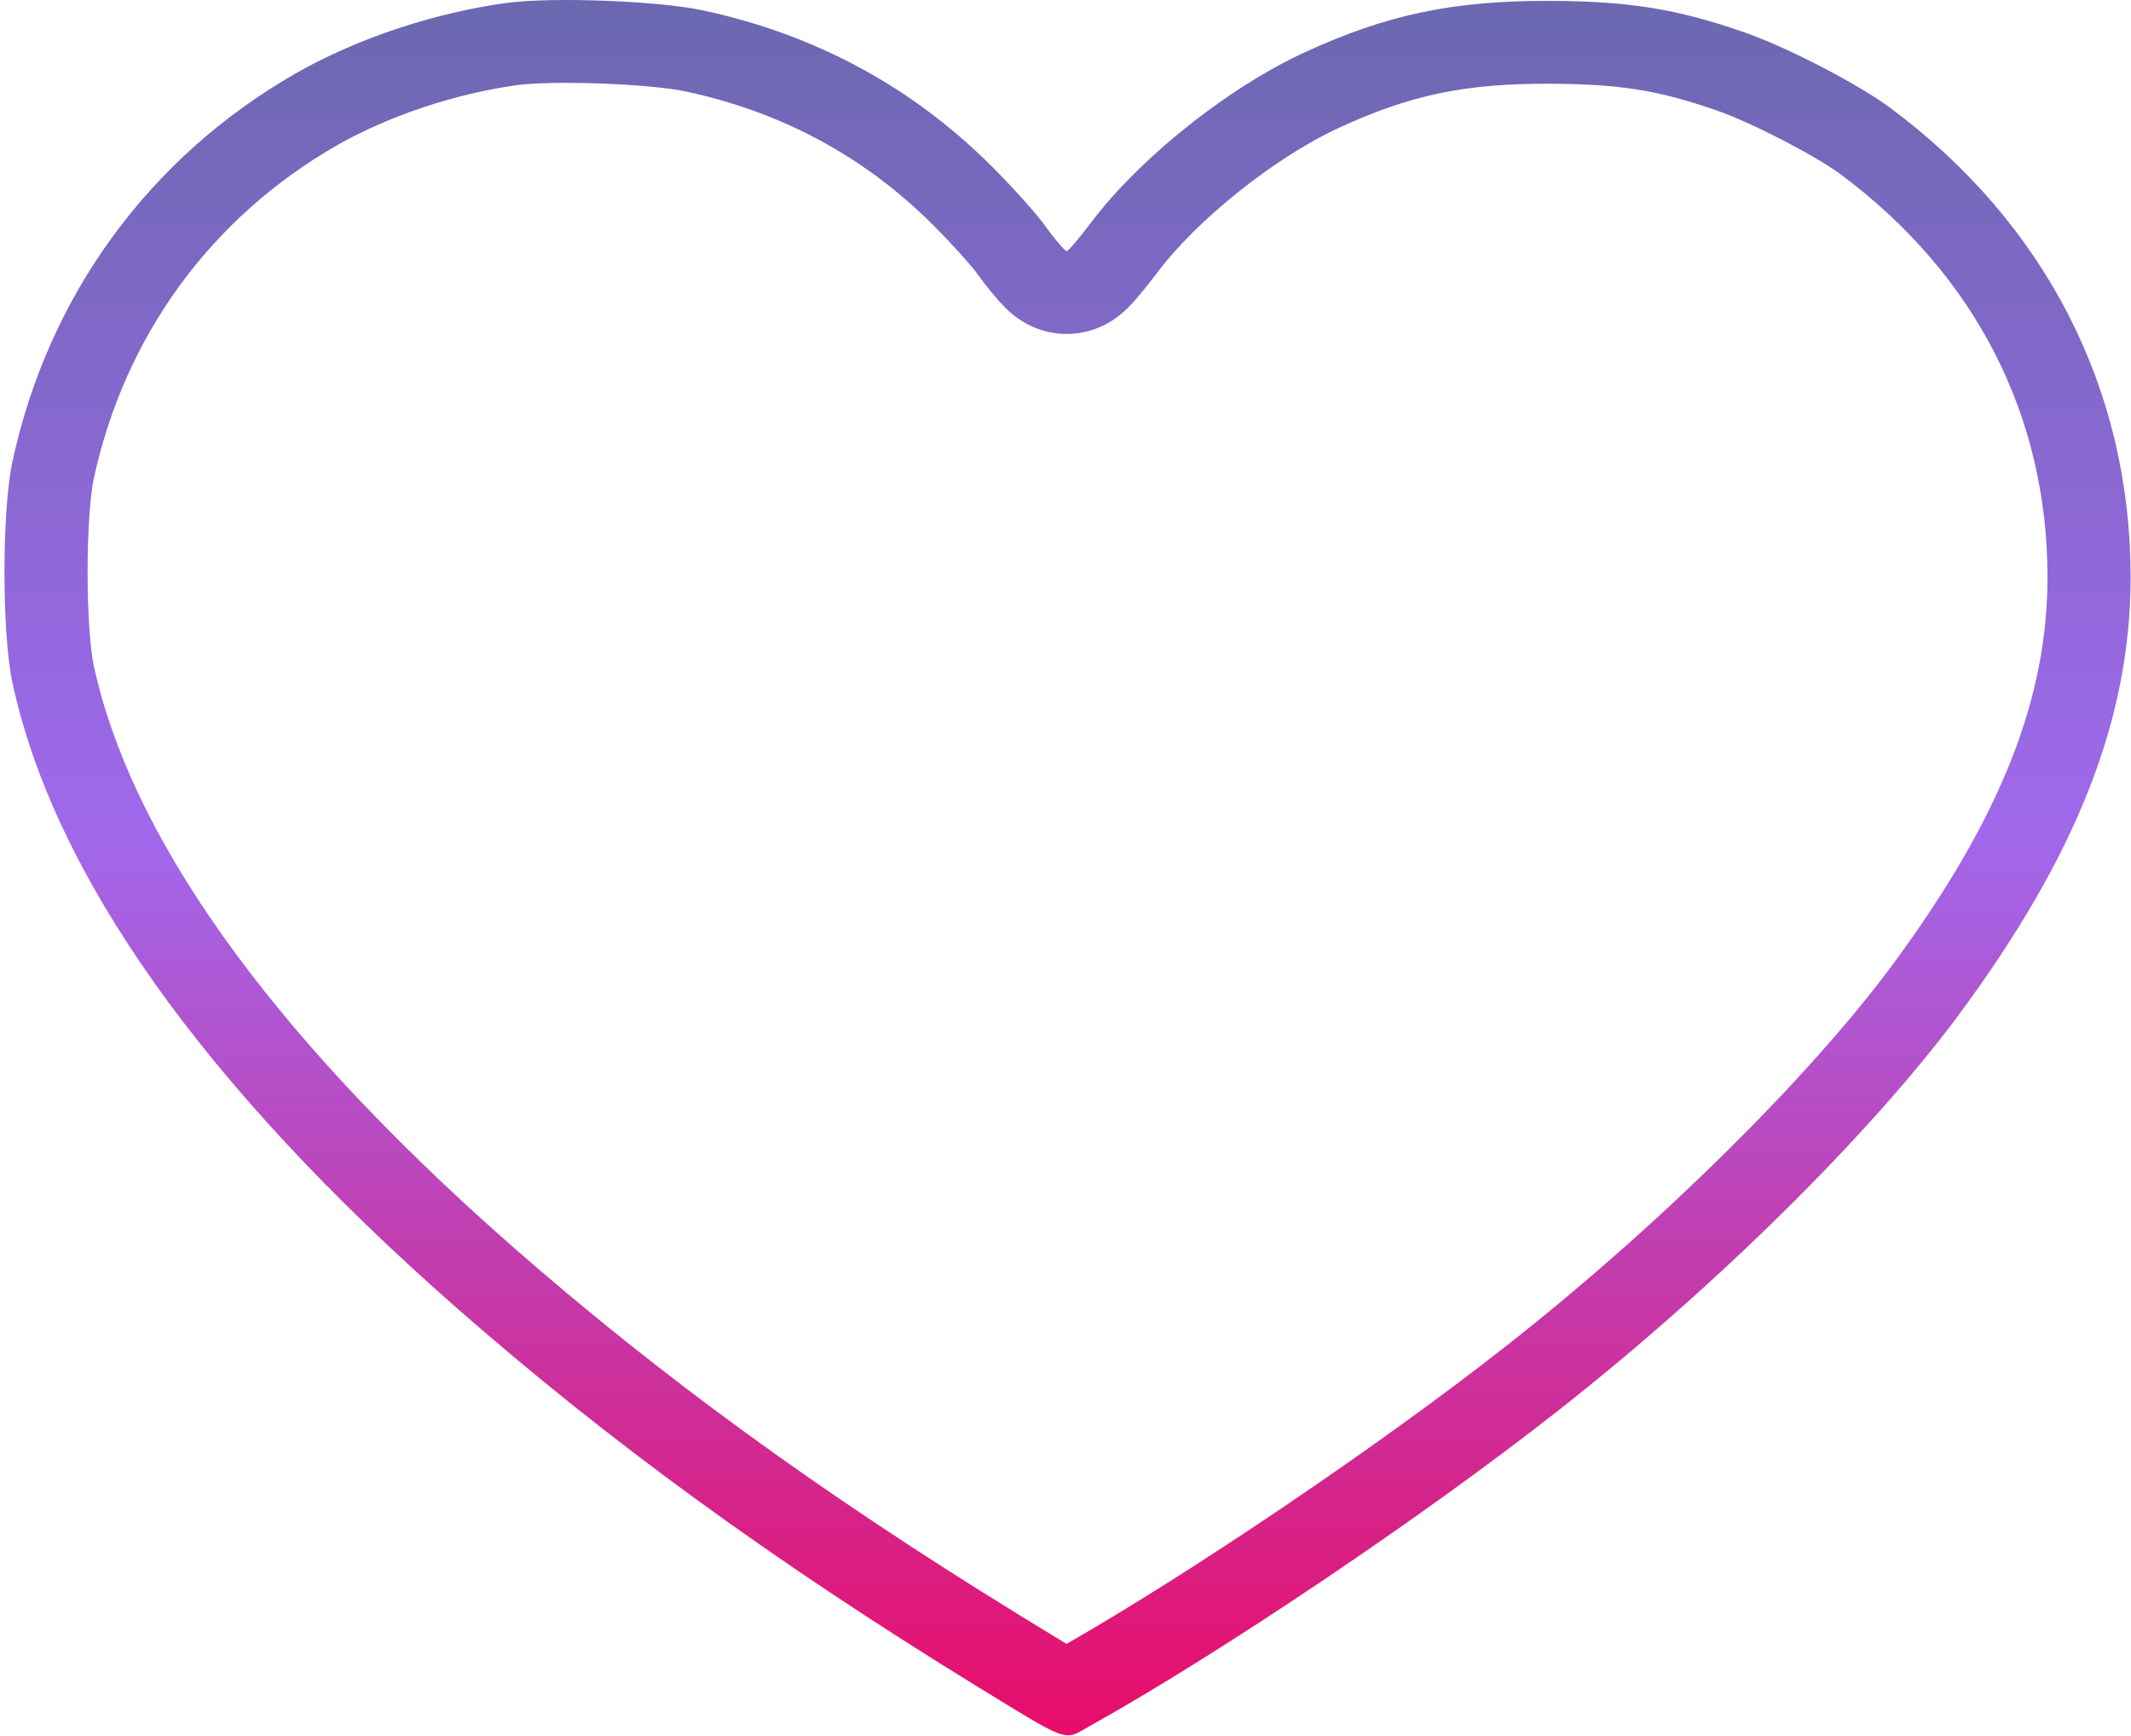 <svg width="378" height="308" viewBox="0 0 378 308" fill="none" xmlns="http://www.w3.org/2000/svg">
<path fill-rule="evenodd" clip-rule="evenodd" d="M193.481 306.125C192.005 306.959 191.115 307.597 190.135 307.801C187.833 308.279 185.032 306.366 172.987 298.996C137.158 276.947 108.038 255.779 80.909 231.966C36.013 192.498 9.474 155.088 2.175 120.985C0.332 112.165 0.332 90.851 2.175 82.031C8.515 52.486 26.429 27.937 52.453 13.018C63.29 6.844 76.928 2.287 89.829 0.523C98.012 -0.58 116.885 0.155 124.699 1.846C143.941 5.962 160.602 14.781 174.387 28.011C176.038 29.593 177.888 31.486 179.619 33.342C179.636 33.36 179.652 33.378 179.668 33.395C181.86 35.748 183.854 38.036 185.003 39.55C186.994 42.343 188.91 44.548 189.205 44.548C189.5 44.548 191.417 42.269 193.481 39.55C194.998 37.52 196.757 35.443 198.702 33.364C198.719 33.346 198.736 33.328 198.753 33.31C207.58 23.89 220.205 14.453 231.3 9.343C245.97 2.581 257.766 0.082 275.09 0.155C288.95 0.229 297.354 1.552 309.223 5.668C316.742 8.24 329.496 14.855 335.173 19.044C362.818 39.55 377.931 69.022 377.931 102.39C377.931 127.6 368.347 151.854 347.263 180.298C331.56 201.391 304.21 228.438 276.196 250.414C252.679 268.935 216.408 293.336 193.481 306.125ZM335.418 171.544C320.702 191.31 294.379 217.446 267.079 238.862L267.056 238.879C245.056 256.206 211.465 278.9 189.188 291.654C187.779 290.809 186.09 289.773 183.966 288.47C182.981 287.866 181.903 287.204 180.716 286.478C145.481 264.793 117.058 244.111 90.656 220.936C90.654 220.935 90.653 220.934 90.652 220.933C46.637 182.238 22.93 147.452 16.603 117.956C16.007 115.076 15.537 108.809 15.537 101.508C15.537 94.21 16.007 87.944 16.603 85.063C22.081 59.589 37.435 38.592 59.783 25.772C68.9 20.581 80.707 16.61 91.811 15.089C94.601 14.714 100.324 14.576 106.837 14.826C113.371 15.076 118.981 15.65 121.573 16.211L121.59 16.215L121.606 16.218C138.211 19.77 152.389 27.303 164.162 38.601L164.167 38.606L164.172 38.611C167.531 41.828 171.615 46.315 173.139 48.281C174.294 49.89 175.466 51.392 176.489 52.596C176.998 53.196 177.63 53.91 178.302 54.578C178.604 54.877 179.19 55.444 179.952 56.037C180.314 56.319 181.042 56.863 182.031 57.405L182.064 57.423C182.655 57.748 185.384 59.247 189.205 59.247C193.132 59.247 195.924 57.665 196.506 57.334L196.543 57.313C197.532 56.755 198.255 56.198 198.607 55.917C199.349 55.325 199.92 54.759 200.204 54.473C200.839 53.83 201.447 53.138 201.922 52.579C202.929 51.396 204.102 49.918 205.238 48.42L205.271 48.377L205.304 48.333C212.173 39.142 226.048 27.954 237.483 22.687L237.487 22.685C250.076 16.883 259.72 14.791 275.012 14.855M184.508 294.324C184.507 294.325 184.525 294.315 184.565 294.293C184.528 294.312 184.508 294.323 184.508 294.324ZM335.418 171.544C355.366 144.629 363.187 123.393 363.187 102.39C363.187 73.832 350.411 48.676 326.388 30.85C322.009 27.623 310.635 21.692 304.438 19.572L304.408 19.561L304.379 19.551C294.23 16.032 287.459 14.921 275.013 14.855" fill="url(#paint0_linear_283_1164)"/>
<defs>
<linearGradient id="paint0_linear_283_1164" x1="189.362" y1="307.87" x2="189.362" y2="0" gradientUnits="userSpaceOnUse">
<stop offset="0.01" stop-color="#E70E6B"/>
<stop offset="0.521" stop-color="#A168EC"/>
<stop offset="1" stop-color="#6B68B0"/>
</linearGradient>
</defs>
</svg>
